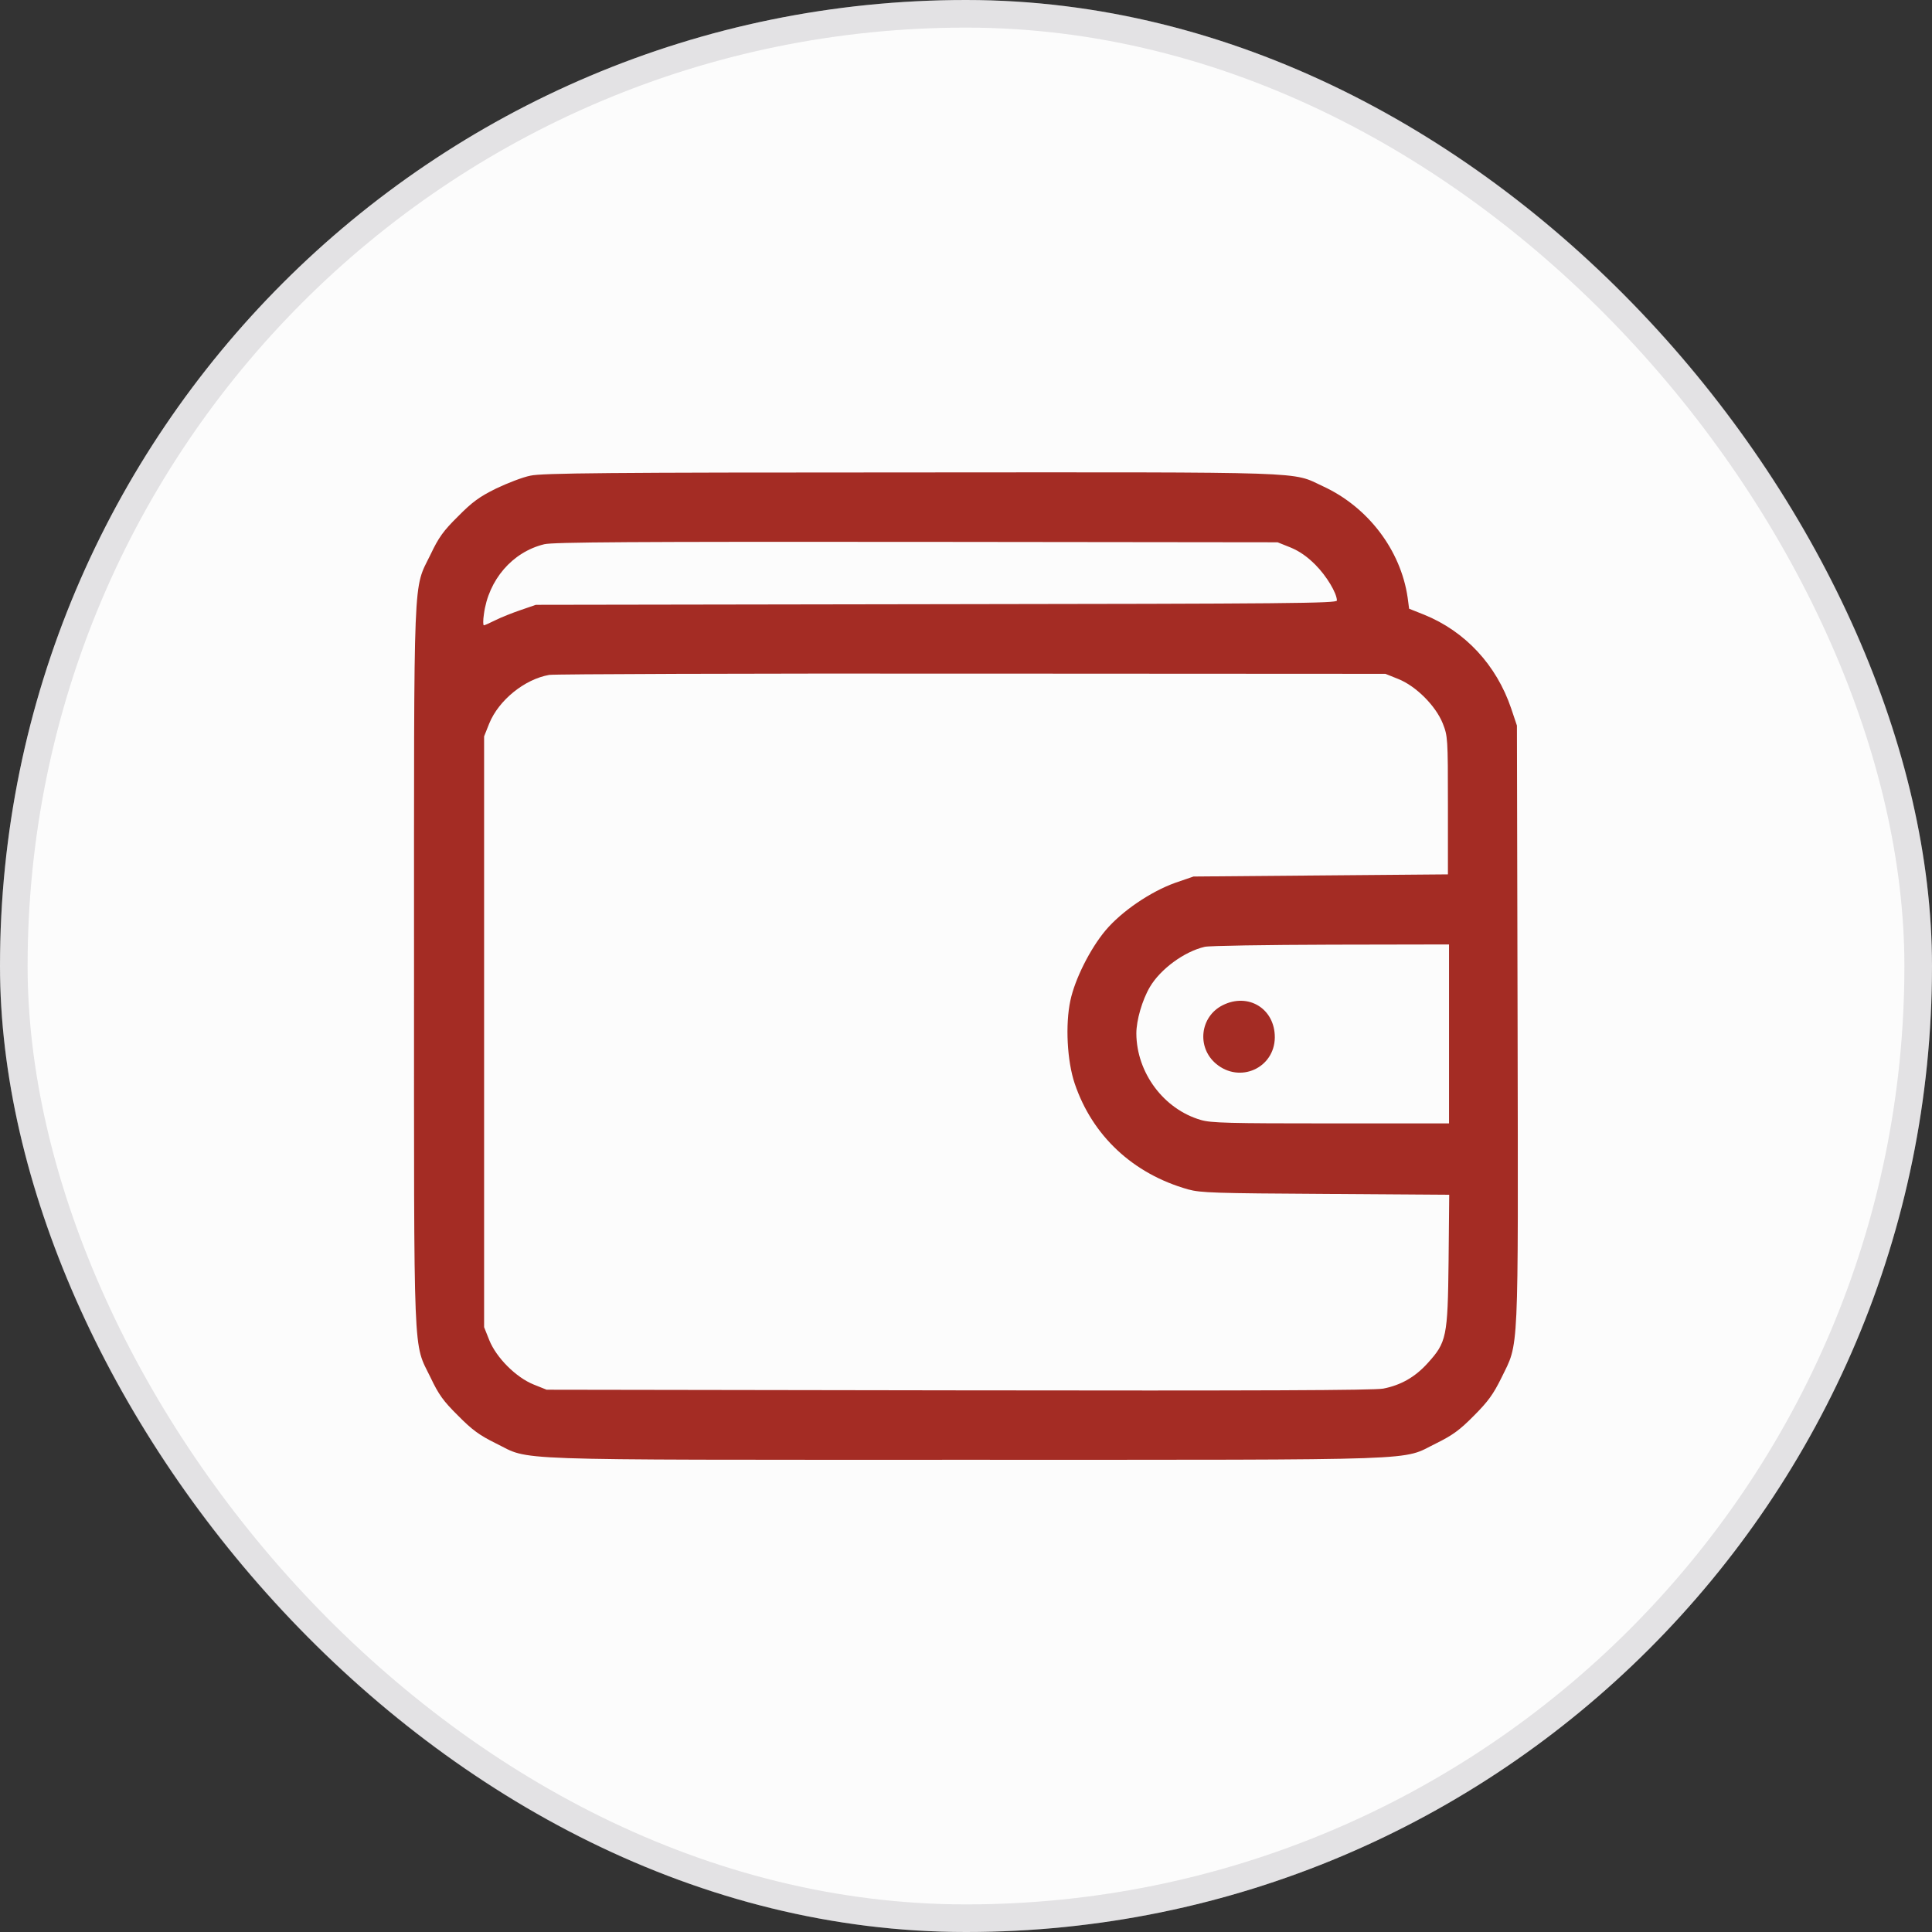 <svg width="70" height="70" viewBox="0 0 70 70" fill="none" xmlns="http://www.w3.org/2000/svg">
<rect x="0" y="0" width="70" height="70" fill="#333333" stroke="none"/>
<rect width="70" height="70" rx="35" fill="#FCFCFC"/>
<rect x="0.5" y="0.5" width="69" height="69" rx="34.5" stroke="#7D7C83" stroke-opacity="0.2"/>
<g clip-path="url(#clip0_215_546)">
<path d="M19.219 17.234C18.938 17.289 18.375 17.508 17.969 17.703C17.368 18 17.11 18.188 16.594 18.711C16.063 19.234 15.891 19.477 15.602 20.086C14.961 21.406 15.001 20.398 15.001 35C15.001 49.602 14.961 48.594 15.602 49.914C15.891 50.523 16.063 50.766 16.594 51.289C17.11 51.812 17.368 52 17.969 52.297C19.266 52.93 17.969 52.891 35.001 52.891C52.032 52.891 50.735 52.93 52.032 52.297C52.633 52 52.891 51.812 53.399 51.297C53.914 50.781 54.102 50.523 54.399 49.922C55.039 48.602 55.008 49.352 54.985 37.109L54.961 26.289L54.751 25.664C54.219 24.094 53.086 22.875 51.602 22.273L51.055 22.055L51.001 21.648C50.751 19.93 49.563 18.367 47.93 17.617C46.774 17.078 47.68 17.109 32.993 17.117C21.969 17.117 19.641 17.141 19.219 17.234ZM46.758 19.836C47.079 19.969 47.36 20.164 47.657 20.461C48.063 20.867 48.438 21.492 48.438 21.758C48.438 21.859 46.735 21.875 33.93 21.891L19.415 21.914L18.868 22.102C18.571 22.203 18.157 22.367 17.954 22.469C17.75 22.57 17.563 22.656 17.532 22.656C17.5 22.656 17.5 22.477 17.532 22.258C17.696 21.008 18.563 20 19.719 19.719C20.032 19.641 22.969 19.625 33.204 19.633L46.289 19.648L46.758 19.836ZM50.664 24.602C51.305 24.859 52.016 25.57 52.274 26.211C52.454 26.672 52.461 26.727 52.461 29.18V31.68L47.852 31.719L43.243 31.758L42.586 31.984C41.688 32.305 40.641 33.016 40.055 33.711C39.493 34.383 38.946 35.477 38.782 36.25C38.594 37.125 38.664 38.445 38.938 39.258C39.579 41.156 41.055 42.531 43.047 43.094C43.501 43.219 44.008 43.234 48.032 43.258L52.508 43.289L52.485 45.688C52.454 48.453 52.414 48.633 51.719 49.398C51.266 49.898 50.751 50.188 50.118 50.312C49.774 50.375 45.61 50.391 34.727 50.375L19.805 50.352L19.336 50.164C18.696 49.906 17.985 49.195 17.727 48.555L17.54 48.086V37.383V26.68L17.727 26.211C18.071 25.367 19.008 24.609 19.899 24.453C20.11 24.422 27.008 24.398 35.235 24.406L50.196 24.414L50.664 24.602ZM52.501 37.461V40.703H48.219C44.532 40.703 43.876 40.688 43.508 40.578C42.164 40.188 41.18 38.867 41.172 37.445C41.172 36.969 41.383 36.234 41.664 35.758C42.047 35.109 42.907 34.477 43.649 34.305C43.813 34.266 45.868 34.234 48.227 34.227L52.501 34.219V37.461Z" fill="#A42C24"/>
<path d="M44.298 36.422C43.478 36.836 43.353 37.945 44.056 38.539C44.916 39.266 46.173 38.703 46.189 37.594C46.197 36.547 45.228 35.953 44.298 36.422Z" fill="#A42C24"/>
</g>
<defs>
<clipPath id="clip0_215_546">
<rect width="40" height="40" fill="white" transform="translate(15 15)"/>
</clipPath>
</defs>
</svg>
